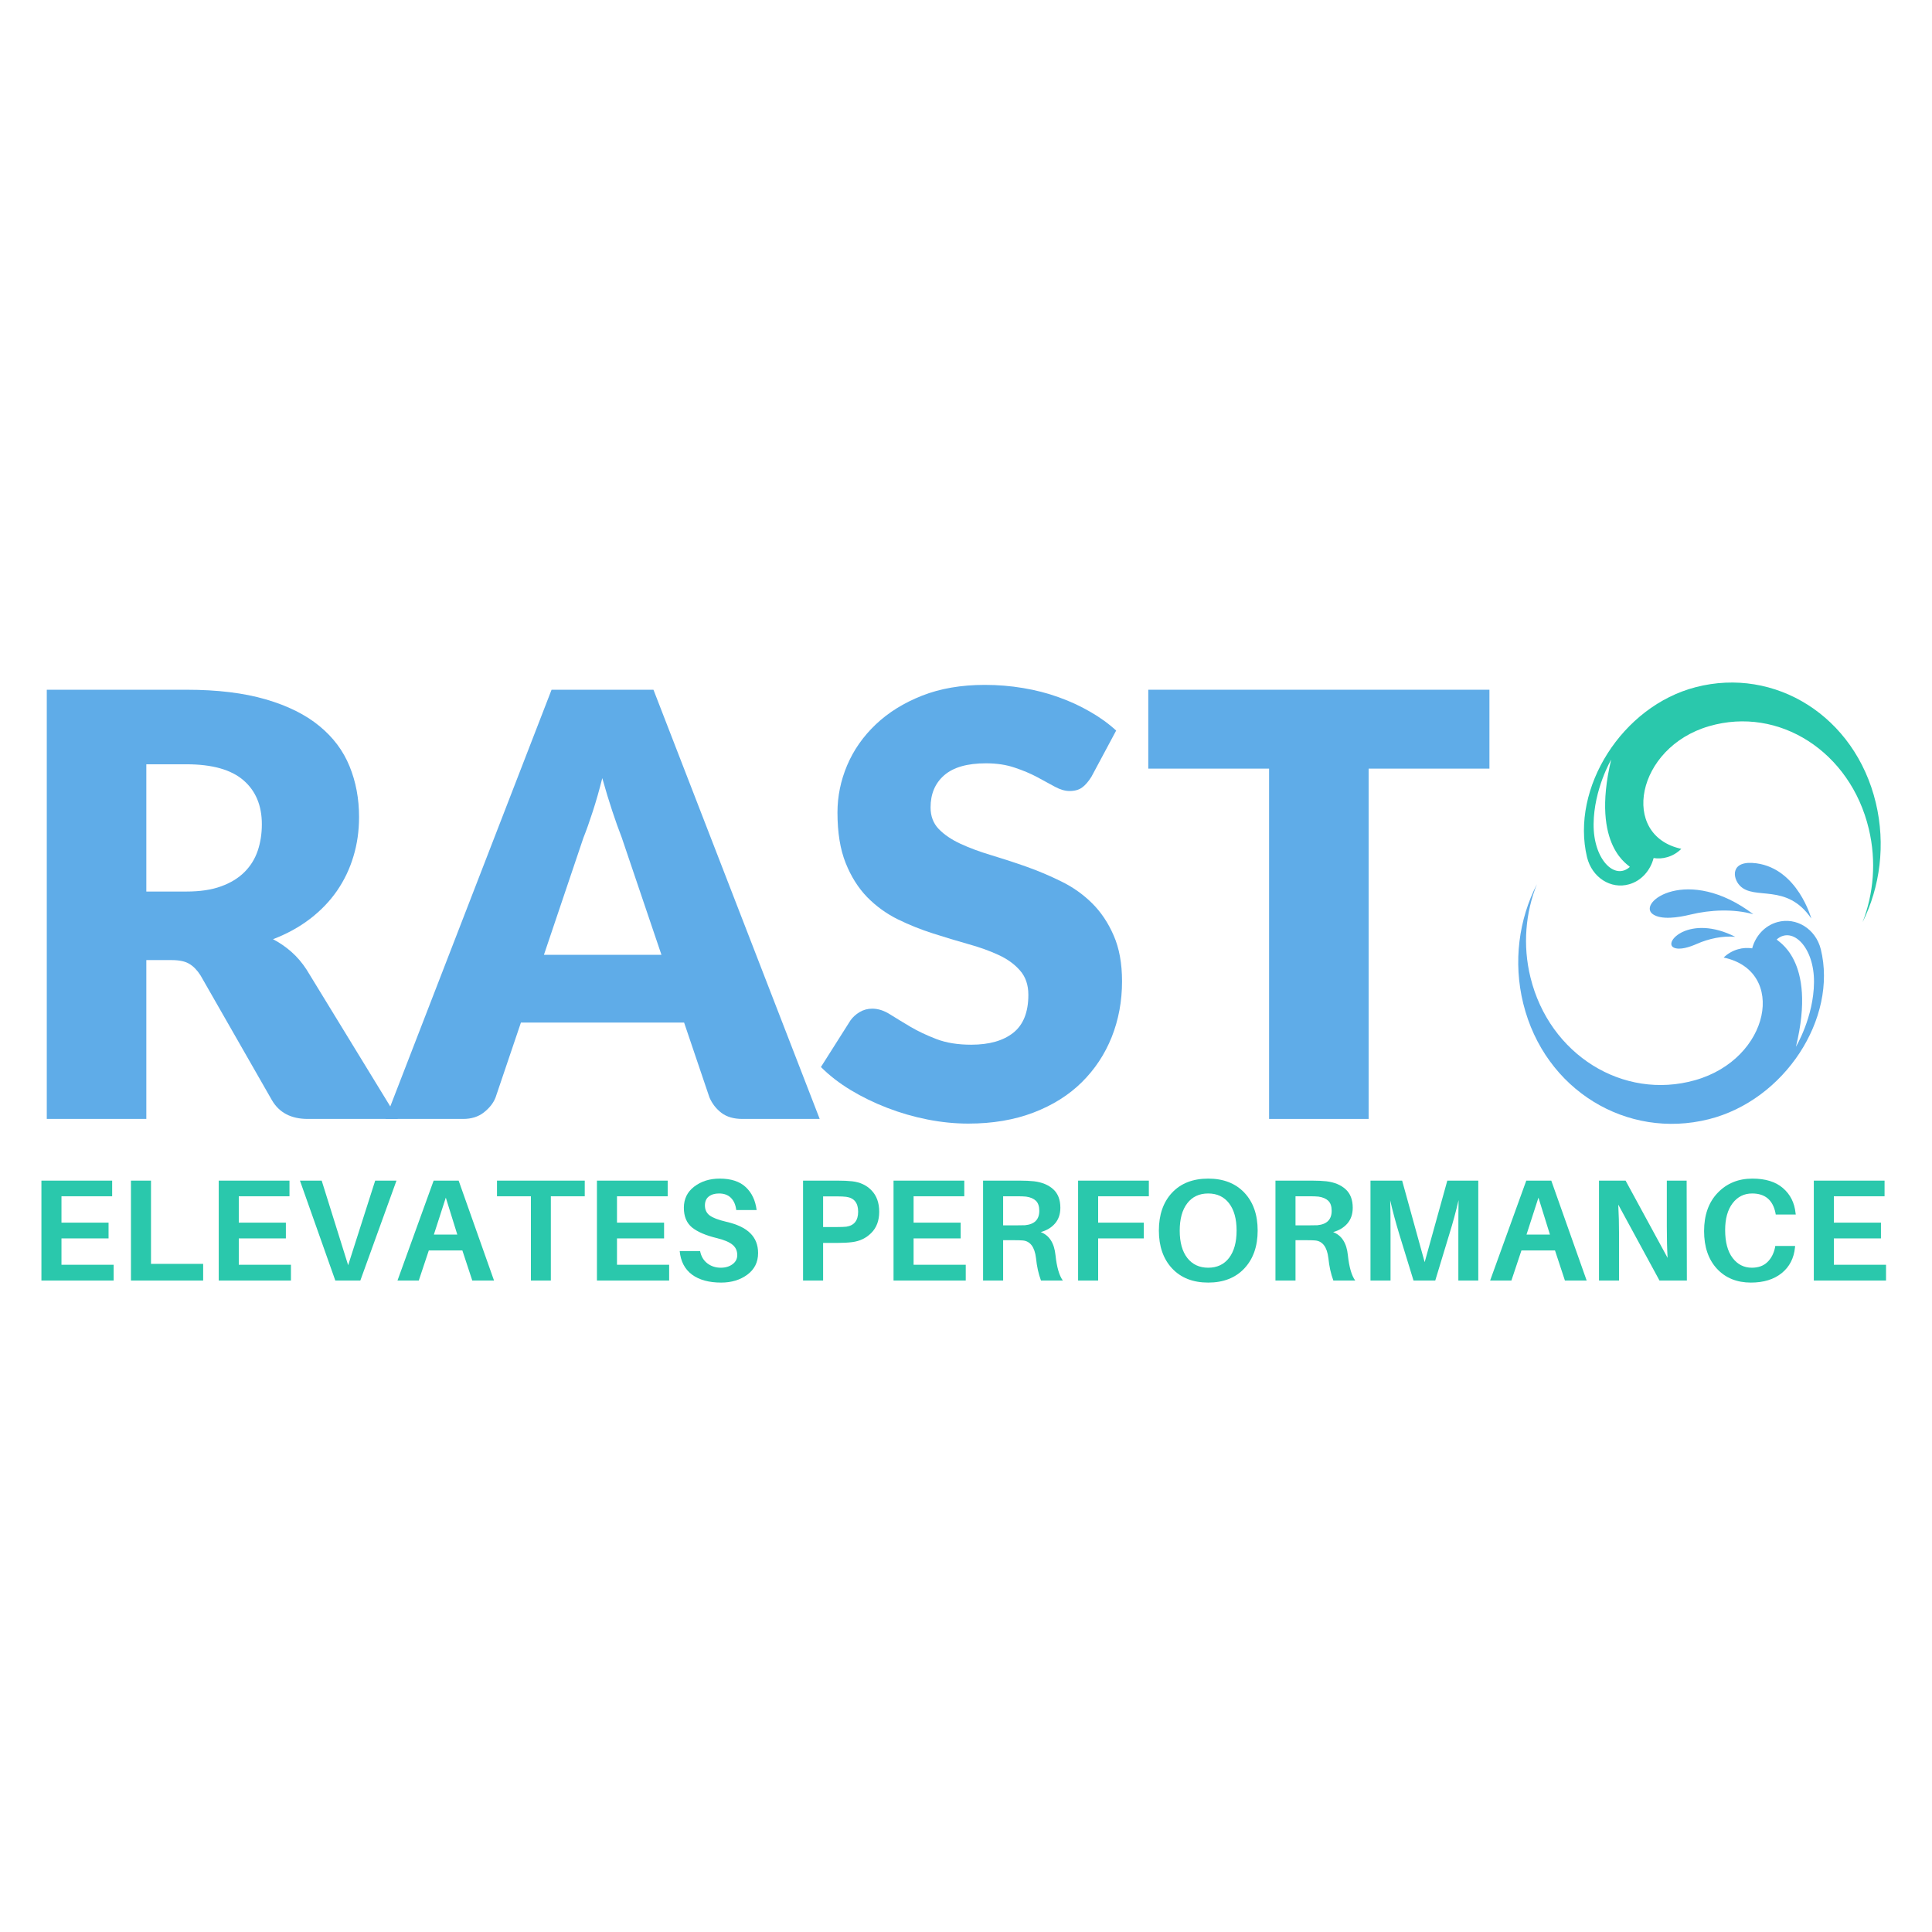 <?xml version="1.0" encoding="UTF-8" standalone="no" ?>
<!DOCTYPE svg PUBLIC "-//W3C//DTD SVG 1.1//EN" "http://www.w3.org/Graphics/SVG/1.1/DTD/svg11.dtd">
<svg xmlns="http://www.w3.org/2000/svg" xmlns:xlink="http://www.w3.org/1999/xlink" version="1.1" width="1080" height="1080" viewBox="8.46 -8.14 1080 1080" xml:space="preserve">
<desc>Created with Fabric.js 5.2.4</desc>
<defs>
</defs>
<rect x="0" y="0" width="100%" height="100%" fill="transparent"></rect>
<g transform="matrix(1 0 0 1 540 540)" id="60bf1989-3107-45bd-93d2-bfcbd15fd6f9"  >
</g>
<g transform="matrix(1 0 0 1 540 540)" id="9f216537-fd7e-489b-9b07-41e9ea2371ab"  >
<rect style="stroke: none; stroke-width: 1; stroke-dasharray: none; stroke-linecap: butt; stroke-dashoffset: 0; stroke-linejoin: miter; stroke-miterlimit: 4; fill: rgb(255,255,255); fill-rule: nonzero; opacity: 1; visibility: hidden;" vector-effect="non-scaling-stroke"  x="-540" y="-540" rx="0" ry="0" width="1080" height="1080" />
</g>
<g transform="matrix(3.75 0 0 4.03 942.6 553.1)"  >
<path style="stroke: none; stroke-width: 1; stroke-dasharray: none; stroke-linecap: butt; stroke-dashoffset: 0; stroke-linejoin: miter; stroke-miterlimit: 4; fill: rgb(95,172,232); fill-rule: evenodd; opacity: 1;" vector-effect="non-scaling-stroke"  transform=" translate(-291.1, -200.83)" d="M 309.711 206.762 C 309.711 206.762 312.363 202.668 312.406 197.82 C 312.461 192.973 309.199 189.973 306.855 191.871 C 306.668 192.031 312.945 194.469 309.711 206.762 M 294.664 211.402 C 305.898 208.457 308.406 196.23 298.934 194.387 C 299.539 193.848 300.266 193.445 301.102 193.23 C 301.805 193.043 302.516 193.016 303.191 193.109 C 303.688 191.387 305.062 189.957 306.938 189.473 C 309.766 188.734 312.66 190.418 313.418 193.23 C 315.949 202.801 308.039 214.176 296.711 216.816 C 284.547 219.656 272.258 212.805 269.066 200.77 C 267.531 194.969 268.418 189.082 271.102 184.211 C 269.402 188.156 268.957 192.691 270.145 197.16 C 272.961 207.852 283.938 214.219 294.664 211.402 Z M 294.664 211.402" stroke-linecap="round" />
</g>
<g transform="matrix(4.03 0 0 4.03 999.62 489.78)"  >
<path style="stroke: none; stroke-width: 1; stroke-dasharray: none; stroke-linecap: butt; stroke-dashoffset: 0; stroke-linejoin: miter; stroke-miterlimit: 4; fill: rgb(95,172,232); fill-rule: evenodd; opacity: 1;" vector-effect="non-scaling-stroke"  transform=" translate(-307.06, -185.12)" d="M 312.363 188.977 C 312.363 188.977 310.492 182.082 304.738 181.316 C 301.129 180.832 301.398 183.32 302.449 184.414 C 304.469 186.527 308.93 183.953 312.363 188.977" stroke-linecap="round" />
</g>
<g transform="matrix(4.03 0 0 4.03 960.6 516.39)"  >
<path style="stroke: none; stroke-width: 1; stroke-dasharray: none; stroke-linecap: butt; stroke-dashoffset: 0; stroke-linejoin: miter; stroke-miterlimit: 4; fill: rgb(95,172,232); fill-rule: evenodd; opacity: 1;" vector-effect="non-scaling-stroke"  transform=" translate(-297.37, -191.73)" d="M 301.805 191.52 C 295.484 188.316 291.711 192.316 293.301 193.027 C 294.098 193.391 295.473 192.949 296.469 192.504 C 298.125 191.777 300.066 191.359 301.805 191.52" stroke-linecap="round" />
</g>
<g transform="matrix(4.03 0 0 4.03 959.63 496.98)"  >
<path style="stroke: none; stroke-width: 1; stroke-dasharray: none; stroke-linecap: butt; stroke-dashoffset: 0; stroke-linejoin: miter; stroke-miterlimit: 4; fill: rgb(95,172,232); fill-rule: evenodd; opacity: 1;" vector-effect="non-scaling-stroke"  transform=" translate(-297.14, -186.91)" d="M 304.324 188.383 C 295.203 181.504 288.09 186.781 290.391 188.383 C 291.551 189.191 293.867 188.855 295.578 188.438 C 298.406 187.75 301.602 187.629 304.324 188.383" stroke-linecap="round" />
</g>
<g transform="matrix(4.2 0 0 4.2 132.76 497.4)"  >
<path style="stroke: none; stroke-width: 1; stroke-dasharray: none; stroke-linecap: butt; stroke-dashoffset: 0; stroke-linejoin: miter; stroke-miterlimit: 4; fill: rgb(95,172,232); fill-rule: nonzero; opacity: 1;" vector-effect="non-scaling-stroke"  transform=" translate(-28.9, 28.56)" d="M 24.109 -30.266 C 25.922 -30.266 27.457 -30.492 28.719 -30.953 C 29.988 -31.41 31.031 -32.047 31.844 -32.859 C 32.656 -33.672 33.242 -34.617 33.609 -35.703 C 33.973 -36.785 34.156 -37.957 34.156 -39.219 C 34.156 -41.719 33.336 -43.672 31.703 -45.078 C 30.066 -46.492 27.535 -47.203 24.109 -47.203 L 18.781 -47.203 L 18.781 -30.266 Z M 52.266 0 L 40.266 0 C 38.047 0 36.453 -0.836 35.484 -2.516 L 26 -19.094 C 25.551 -19.801 25.051 -20.316 24.5 -20.641 C 23.957 -20.973 23.176 -21.141 22.156 -21.141 L 18.781 -21.141 L 18.781 0 L 5.531 0 L 5.531 -57.125 L 24.109 -57.125 C 28.242 -57.125 31.766 -56.695 34.672 -55.844 C 37.586 -55 39.969 -53.816 41.812 -52.297 C 43.656 -50.785 44.992 -49 45.828 -46.938 C 46.672 -44.875 47.094 -42.625 47.094 -40.188 C 47.094 -38.332 46.844 -36.582 46.344 -34.938 C 45.852 -33.289 45.125 -31.766 44.156 -30.359 C 43.188 -28.961 41.988 -27.719 40.562 -26.625 C 39.133 -25.531 37.492 -24.629 35.641 -23.922 C 36.504 -23.473 37.316 -22.914 38.078 -22.25 C 38.836 -21.582 39.516 -20.789 40.109 -19.875 Z M 52.266 0" stroke-linecap="round" />
</g>
<g transform="matrix(4.2 0 0 4.2 345.29 497.4)"  >
<path style="stroke: none; stroke-width: 1; stroke-dasharray: none; stroke-linecap: butt; stroke-dashoffset: 0; stroke-linejoin: miter; stroke-miterlimit: 4; fill: rgb(95,172,232); fill-rule: nonzero; opacity: 1;" vector-effect="non-scaling-stroke"  transform=" translate(-27.88, 28.56)" d="M 35.719 -21.844 L 30.422 -37.484 C 30.035 -38.473 29.617 -39.641 29.172 -40.984 C 28.723 -42.336 28.281 -43.797 27.844 -45.359 C 27.445 -43.766 27.023 -42.285 26.578 -40.922 C 26.141 -39.566 25.723 -38.395 25.328 -37.406 L 20.078 -21.844 Z M 56.781 0 L 46.5 0 C 45.352 0 44.426 -0.266 43.719 -0.797 C 43.008 -1.336 42.473 -2.023 42.109 -2.859 L 38.734 -12.828 L 17.016 -12.828 L 13.641 -2.859 C 13.359 -2.129 12.844 -1.469 12.094 -0.875 C 11.352 -0.289 10.43 0 9.328 0 L -1.016 0 L 21.094 -57.125 L 34.656 -57.125 Z M 56.781 0" stroke-linecap="round" />
</g>
<g transform="matrix(4.2 0 0 4.2 551.51 497.34)"  >
<path style="stroke: none; stroke-width: 1; stroke-dasharray: none; stroke-linecap: butt; stroke-dashoffset: 0; stroke-linejoin: miter; stroke-miterlimit: 4; fill: rgb(95,172,232); fill-rule: nonzero; opacity: 1;" vector-effect="non-scaling-stroke"  transform=" translate(-21.13, 28.57)" d="M 37.094 -45.531 C 36.695 -44.895 36.285 -44.422 35.859 -44.109 C 35.43 -43.797 34.875 -43.641 34.188 -43.641 C 33.594 -43.641 32.945 -43.828 32.25 -44.203 C 31.562 -44.586 30.773 -45.016 29.891 -45.484 C 29.016 -45.953 28.016 -46.375 26.891 -46.75 C 25.773 -47.133 24.5 -47.328 23.062 -47.328 C 20.57 -47.328 18.719 -46.797 17.5 -45.734 C 16.289 -44.68 15.688 -43.254 15.688 -41.453 C 15.688 -40.297 16.051 -39.336 16.781 -38.578 C 17.508 -37.828 18.469 -37.176 19.656 -36.625 C 20.852 -36.07 22.211 -35.566 23.734 -35.109 C 25.266 -34.648 26.828 -34.141 28.422 -33.578 C 30.016 -33.016 31.578 -32.352 33.109 -31.594 C 34.641 -30.844 36 -29.879 37.188 -28.703 C 38.375 -27.523 39.332 -26.094 40.062 -24.406 C 40.801 -22.719 41.172 -20.688 41.172 -18.312 C 41.172 -15.664 40.711 -13.191 39.797 -10.891 C 38.879 -8.598 37.551 -6.594 35.812 -4.875 C 34.082 -3.164 31.941 -1.82 29.391 -0.844 C 26.836 0.133 23.941 0.625 20.703 0.625 C 18.922 0.625 17.109 0.441 15.266 0.078 C 13.43 -0.285 11.648 -0.801 9.922 -1.469 C 8.191 -2.133 6.566 -2.926 5.047 -3.844 C 3.535 -4.758 2.219 -5.781 1.094 -6.906 L 5.016 -13.094 C 5.328 -13.539 5.738 -13.914 6.25 -14.219 C 6.758 -14.52 7.316 -14.672 7.922 -14.672 C 8.703 -14.672 9.488 -14.422 10.281 -13.922 C 11.082 -13.422 11.988 -12.867 13 -12.266 C 14.008 -11.672 15.164 -11.125 16.469 -10.625 C 17.77 -10.125 19.312 -9.875 21.094 -9.875 C 23.5 -9.875 25.367 -10.406 26.703 -11.469 C 28.035 -12.531 28.703 -14.211 28.703 -16.516 C 28.703 -17.836 28.332 -18.914 27.594 -19.75 C 26.863 -20.594 25.906 -21.285 24.719 -21.828 C 23.531 -22.379 22.176 -22.863 20.656 -23.281 C 19.145 -23.707 17.594 -24.176 16 -24.688 C 14.406 -25.195 12.848 -25.82 11.328 -26.562 C 9.816 -27.312 8.461 -28.289 7.266 -29.5 C 6.078 -30.719 5.117 -32.234 4.391 -34.047 C 3.66 -35.867 3.297 -38.113 3.297 -40.781 C 3.297 -42.926 3.723 -45.016 4.578 -47.047 C 5.441 -49.086 6.711 -50.906 8.391 -52.5 C 10.066 -54.094 12.117 -55.367 14.547 -56.328 C 16.973 -57.285 19.758 -57.766 22.906 -57.766 C 24.656 -57.766 26.359 -57.625 28.016 -57.344 C 29.672 -57.07 31.242 -56.664 32.734 -56.125 C 34.223 -55.594 35.613 -54.953 36.906 -54.203 C 38.207 -53.461 39.367 -52.625 40.391 -51.688 Z M 37.094 -45.531" stroke-linecap="round" />
</g>
<g transform="matrix(4.2 0 0 4.2 745.73 497.4)"  >
<path style="stroke: none; stroke-width: 1; stroke-dasharray: none; stroke-linecap: butt; stroke-dashoffset: 0; stroke-linejoin: miter; stroke-miterlimit: 4; fill: rgb(95,172,232); fill-rule: nonzero; opacity: 1;" vector-effect="non-scaling-stroke"  transform=" translate(-23.88, 28.56)" d="M 46.578 -46.625 L 30.5 -46.625 L 30.5 0 L 17.25 0 L 17.25 -46.625 L 1.172 -46.625 L 1.172 -57.125 L 46.578 -57.125 Z M 46.578 -46.625" stroke-linecap="round" />
</g>
<g transform="matrix(4.03 0 0 4.03 51.8 679.76)"  >
<path style="stroke: none; stroke-width: 1; stroke-dasharray: none; stroke-linecap: butt; stroke-dashoffset: 0; stroke-linejoin: miter; stroke-miterlimit: 4; fill: rgb(42,200,172); fill-rule: nonzero; opacity: 1;" vector-effect="non-scaling-stroke"  transform=" translate(-6.79, 6.93)" d="M 11.797 -2.188 L 11.797 0 L 1.781 0 L 1.781 -13.859 L 11.594 -13.859 L 11.594 -11.688 L 4.562 -11.688 L 4.562 -8.031 L 11.094 -8.031 L 11.094 -5.844 L 4.562 -5.844 L 4.562 -2.188 Z M 11.797 -2.188" stroke-linecap="round" />
</g>
<g transform="matrix(4.03 0 0 4.03 101.85 679.76)"  >
<path style="stroke: none; stroke-width: 1; stroke-dasharray: none; stroke-linecap: butt; stroke-dashoffset: 0; stroke-linejoin: miter; stroke-miterlimit: 4; fill: rgb(42,200,172); fill-rule: nonzero; opacity: 1;" vector-effect="non-scaling-stroke"  transform=" translate(-6.79, 6.93)" d="M 11.797 -2.312 L 11.797 0 L 1.781 0 L 1.781 -13.859 L 4.562 -13.859 L 4.562 -2.312 Z M 11.797 -2.312" stroke-linecap="round" />
</g>
<g transform="matrix(4.03 0 0 4.03 150.92 679.76)"  >
<path style="stroke: none; stroke-width: 1; stroke-dasharray: none; stroke-linecap: butt; stroke-dashoffset: 0; stroke-linejoin: miter; stroke-miterlimit: 4; fill: rgb(42,200,172); fill-rule: nonzero; opacity: 1;" vector-effect="non-scaling-stroke"  transform=" translate(-6.79, 6.93)" d="M 11.797 -2.188 L 11.797 0 L 1.781 0 L 1.781 -13.859 L 11.594 -13.859 L 11.594 -11.688 L 4.562 -11.688 L 4.562 -8.031 L 11.094 -8.031 L 11.094 -5.844 L 4.562 -5.844 L 4.562 -2.188 Z M 11.797 -2.188" stroke-linecap="round" />
</g>
<g transform="matrix(4.03 0 0 4.03 203.13 679.76)"  >
<path style="stroke: none; stroke-width: 1; stroke-dasharray: none; stroke-linecap: butt; stroke-dashoffset: 0; stroke-linejoin: miter; stroke-miterlimit: 4; fill: rgb(42,200,172); fill-rule: nonzero; opacity: 1;" vector-effect="non-scaling-stroke"  transform=" translate(-7.34, 6.93)" d="M 9.016 0 L 5.547 0 L 0.641 -13.859 L 3.656 -13.859 L 7.328 -2.125 L 11.078 -13.859 L 14.031 -13.859 Z M 9.016 0" stroke-linecap="round" />
</g>
<g transform="matrix(4.03 0 0 4.03 257.63 679.76)"  >
<path style="stroke: none; stroke-width: 1; stroke-dasharray: none; stroke-linecap: butt; stroke-dashoffset: 0; stroke-linejoin: miter; stroke-miterlimit: 4; fill: rgb(42,200,172); fill-rule: nonzero; opacity: 1;" vector-effect="non-scaling-stroke"  transform=" translate(-6.99, 6.93)" d="M 9.297 -4.172 L 4.641 -4.172 L 3.25 0 L 0.297 0 L 5.312 -13.859 L 8.781 -13.859 L 13.688 0 L 10.672 0 Z M 7 -11.5 L 5.344 -6.375 L 8.594 -6.375 Z M 7 -11.5" stroke-linecap="round" />
</g>
<g transform="matrix(4.03 0 0 4.03 310.79 679.76)"  >
<path style="stroke: none; stroke-width: 1; stroke-dasharray: none; stroke-linecap: butt; stroke-dashoffset: 0; stroke-linejoin: miter; stroke-miterlimit: 4; fill: rgb(42,200,172); fill-rule: nonzero; opacity: 1;" vector-effect="non-scaling-stroke"  transform=" translate(-6.55, 6.93)" d="M 12.641 -11.688 L 7.938 -11.688 L 7.938 0 L 5.172 0 L 5.172 -11.688 L 0.469 -11.688 L 0.469 -13.859 L 12.641 -13.859 Z M 12.641 -11.688" stroke-linecap="round" />
</g>
<g transform="matrix(4.03 0 0 4.03 362.34 679.76)"  >
<path style="stroke: none; stroke-width: 1; stroke-dasharray: none; stroke-linecap: butt; stroke-dashoffset: 0; stroke-linejoin: miter; stroke-miterlimit: 4; fill: rgb(42,200,172); fill-rule: nonzero; opacity: 1;" vector-effect="non-scaling-stroke"  transform=" translate(-6.79, 6.93)" d="M 11.797 -2.188 L 11.797 0 L 1.781 0 L 1.781 -13.859 L 11.594 -13.859 L 11.594 -11.688 L 4.562 -11.688 L 4.562 -8.031 L 11.094 -8.031 L 11.094 -5.844 L 4.562 -5.844 L 4.562 -2.188 Z M 11.797 -2.188" stroke-linecap="round" />
</g>
<g transform="matrix(4.03 0 0 4.03 410.32 679.77)"  >
<path style="stroke: none; stroke-width: 1; stroke-dasharray: none; stroke-linecap: butt; stroke-dashoffset: 0; stroke-linejoin: miter; stroke-miterlimit: 4; fill: rgb(42,200,172); fill-rule: nonzero; opacity: 1;" vector-effect="non-scaling-stroke"  transform=" translate(-6.28, 6.93)" d="M 6.391 -14.141 C 7.973 -14.141 9.18 -13.742 10.016 -12.953 C 10.848 -12.172 11.348 -11.113 11.516 -9.781 L 8.688 -9.781 C 8.602 -10.508 8.359 -11.07 7.953 -11.469 C 7.555 -11.875 7.004 -12.078 6.297 -12.078 C 5.711 -12.078 5.238 -11.938 4.875 -11.656 C 4.52 -11.375 4.344 -10.961 4.344 -10.422 C 4.344 -9.836 4.555 -9.379 4.984 -9.047 C 5.422 -8.711 6.191 -8.414 7.297 -8.156 C 8.805 -7.812 9.922 -7.281 10.641 -6.562 C 11.359 -5.852 11.719 -4.938 11.719 -3.812 C 11.719 -2.551 11.219 -1.551 10.219 -0.812 C 9.227 -0.082 8.02 0.281 6.594 0.281 C 4.906 0.281 3.555 -0.086 2.547 -0.828 C 1.547 -1.578 0.977 -2.664 0.844 -4.094 L 3.672 -4.094 C 3.816 -3.363 4.148 -2.797 4.672 -2.391 C 5.203 -1.984 5.828 -1.781 6.547 -1.781 C 7.191 -1.781 7.734 -1.941 8.172 -2.266 C 8.609 -2.586 8.828 -3.008 8.828 -3.531 C 8.828 -4.125 8.613 -4.598 8.188 -4.953 C 7.77 -5.316 7.055 -5.625 6.047 -5.875 C 4.492 -6.25 3.332 -6.742 2.562 -7.359 C 1.801 -7.984 1.422 -8.895 1.422 -10.094 C 1.422 -11.32 1.898 -12.301 2.859 -13.031 C 3.828 -13.77 5.004 -14.141 6.391 -14.141 Z M 6.391 -14.141" stroke-linecap="round" />
</g>
<g transform="matrix(4.03 0 0 4.03 478.65 679.76)"  >
<path style="stroke: none; stroke-width: 1; stroke-dasharray: none; stroke-linecap: butt; stroke-dashoffset: 0; stroke-linejoin: miter; stroke-miterlimit: 4; fill: rgb(42,200,172); fill-rule: nonzero; opacity: 1;" vector-effect="non-scaling-stroke"  transform=" translate(-7.06, 6.93)" d="M 8.594 -13.766 C 9.707 -13.641 10.609 -13.211 11.297 -12.484 C 11.992 -11.754 12.344 -10.773 12.344 -9.547 C 12.344 -8.328 11.984 -7.352 11.266 -6.625 C 10.555 -5.895 9.664 -5.461 8.594 -5.328 C 8.02 -5.254 7.352 -5.219 6.594 -5.219 L 4.562 -5.219 L 4.562 0 L 1.781 0 L 1.781 -13.859 L 6.594 -13.859 C 7.363 -13.859 8.031 -13.828 8.594 -13.766 Z M 7.781 -7.469 C 8.875 -7.633 9.422 -8.328 9.422 -9.547 C 9.422 -10.766 8.875 -11.453 7.781 -11.609 C 7.469 -11.648 7.055 -11.672 6.547 -11.672 L 4.562 -11.672 L 4.562 -7.422 L 6.547 -7.422 C 7.055 -7.422 7.469 -7.438 7.781 -7.469 Z M 7.781 -7.469" stroke-linecap="round" />
</g>
<g transform="matrix(4.03 0 0 4.03 528.14 679.76)"  >
<path style="stroke: none; stroke-width: 1; stroke-dasharray: none; stroke-linecap: butt; stroke-dashoffset: 0; stroke-linejoin: miter; stroke-miterlimit: 4; fill: rgb(42,200,172); fill-rule: nonzero; opacity: 1;" vector-effect="non-scaling-stroke"  transform=" translate(-6.79, 6.93)" d="M 11.797 -2.188 L 11.797 0 L 1.781 0 L 1.781 -13.859 L 11.594 -13.859 L 11.594 -11.688 L 4.562 -11.688 L 4.562 -8.031 L 11.094 -8.031 L 11.094 -5.844 L 4.562 -5.844 L 4.562 -2.188 Z M 11.797 -2.188" stroke-linecap="round" />
</g>
<g transform="matrix(4.03 0 0 4.03 580.29 679.76)"  >
<path style="stroke: none; stroke-width: 1; stroke-dasharray: none; stroke-linecap: butt; stroke-dashoffset: 0; stroke-linejoin: miter; stroke-miterlimit: 4; fill: rgb(42,200,172); fill-rule: nonzero; opacity: 1;" vector-effect="non-scaling-stroke"  transform=" translate(-7.31, 6.93)" d="M 11.828 -3.5 C 12.004 -1.852 12.344 -0.688 12.844 0 L 9.812 0 C 9.469 -0.926 9.238 -1.957 9.125 -3.094 C 8.938 -4.664 8.312 -5.488 7.25 -5.562 C 7 -5.582 6.641 -5.594 6.172 -5.594 L 4.562 -5.594 L 4.562 0 L 1.781 0 L 1.781 -13.859 L 6.859 -13.859 C 7.617 -13.859 8.285 -13.828 8.859 -13.766 C 9.961 -13.629 10.844 -13.266 11.5 -12.672 C 12.164 -12.078 12.5 -11.219 12.5 -10.094 C 12.5 -9.219 12.254 -8.492 11.766 -7.922 C 11.285 -7.359 10.625 -6.957 9.781 -6.719 C 10.977 -6.258 11.66 -5.188 11.828 -3.5 Z M 4.562 -7.656 L 6.469 -7.656 C 7.02 -7.656 7.395 -7.66 7.594 -7.672 C 8.914 -7.797 9.578 -8.461 9.578 -9.672 C 9.578 -10.297 9.422 -10.758 9.109 -11.062 C 8.797 -11.363 8.344 -11.555 7.75 -11.641 C 7.438 -11.672 7.051 -11.688 6.594 -11.688 L 4.562 -11.688 Z M 4.562 -7.656" stroke-linecap="round" />
</g>
<g transform="matrix(4.03 0 0 4.03 630.91 679.76)"  >
<path style="stroke: none; stroke-width: 1; stroke-dasharray: none; stroke-linecap: butt; stroke-dashoffset: 0; stroke-linejoin: miter; stroke-miterlimit: 4; fill: rgb(42,200,172); fill-rule: nonzero; opacity: 1;" vector-effect="non-scaling-stroke"  transform=" translate(-6.69, 6.93)" d="M 4.562 -11.688 L 4.562 -8.031 L 10.891 -8.031 L 10.891 -5.844 L 4.562 -5.844 L 4.562 0 L 1.781 0 L 1.781 -13.859 L 11.594 -13.859 L 11.594 -11.688 Z M 4.562 -11.688" stroke-linecap="round" />
</g>
<g transform="matrix(4.03 0 0 4.03 683.88 679.77)"  >
<path style="stroke: none; stroke-width: 1; stroke-dasharray: none; stroke-linecap: butt; stroke-dashoffset: 0; stroke-linejoin: miter; stroke-miterlimit: 4; fill: rgb(42,200,172); fill-rule: nonzero; opacity: 1;" vector-effect="non-scaling-stroke"  transform=" translate(-7.88, 6.93)" d="M 7.875 -14.141 C 9.988 -14.141 11.66 -13.488 12.891 -12.188 C 14.117 -10.883 14.734 -9.133 14.734 -6.938 C 14.734 -4.75 14.117 -3 12.891 -1.688 C 11.66 -0.375 9.988 0.281 7.875 0.281 C 5.758 0.281 4.086 -0.375 2.859 -1.688 C 1.641 -3 1.031 -4.75 1.031 -6.938 C 1.031 -9.133 1.641 -10.883 2.859 -12.188 C 4.078 -13.488 5.75 -14.141 7.875 -14.141 Z M 4.969 -3.141 C 5.676 -2.234 6.645 -1.781 7.875 -1.781 C 9.102 -1.781 10.066 -2.234 10.766 -3.141 C 11.461 -4.055 11.812 -5.32 11.812 -6.938 C 11.812 -8.551 11.461 -9.812 10.766 -10.719 C 10.066 -11.625 9.102 -12.078 7.875 -12.078 C 6.633 -12.078 5.664 -11.625 4.969 -10.719 C 4.27 -9.812 3.922 -8.547 3.922 -6.922 C 3.922 -5.305 4.27 -4.047 4.969 -3.141 Z M 4.969 -3.141" stroke-linecap="round" />
</g>
<g transform="matrix(4.03 0 0 4.03 743.73 679.76)"  >
<path style="stroke: none; stroke-width: 1; stroke-dasharray: none; stroke-linecap: butt; stroke-dashoffset: 0; stroke-linejoin: miter; stroke-miterlimit: 4; fill: rgb(42,200,172); fill-rule: nonzero; opacity: 1;" vector-effect="non-scaling-stroke"  transform=" translate(-7.31, 6.93)" d="M 11.828 -3.5 C 12.004 -1.852 12.344 -0.688 12.844 0 L 9.812 0 C 9.469 -0.926 9.238 -1.957 9.125 -3.094 C 8.938 -4.664 8.312 -5.488 7.25 -5.562 C 7 -5.582 6.641 -5.594 6.172 -5.594 L 4.562 -5.594 L 4.562 0 L 1.781 0 L 1.781 -13.859 L 6.859 -13.859 C 7.617 -13.859 8.285 -13.828 8.859 -13.766 C 9.961 -13.629 10.844 -13.266 11.5 -12.672 C 12.164 -12.078 12.5 -11.219 12.5 -10.094 C 12.5 -9.219 12.254 -8.492 11.766 -7.922 C 11.285 -7.359 10.625 -6.957 9.781 -6.719 C 10.977 -6.258 11.66 -5.188 11.828 -3.5 Z M 4.562 -7.656 L 6.469 -7.656 C 7.02 -7.656 7.395 -7.66 7.594 -7.672 C 8.914 -7.797 9.578 -8.461 9.578 -9.672 C 9.578 -10.297 9.422 -10.758 9.109 -11.062 C 8.797 -11.363 8.344 -11.555 7.75 -11.641 C 7.438 -11.672 7.051 -11.688 6.594 -11.688 L 4.562 -11.688 Z M 4.562 -7.656" stroke-linecap="round" />
</g>
<g transform="matrix(4.03 0 0 4.03 804.71 679.76)"  >
<path style="stroke: none; stroke-width: 1; stroke-dasharray: none; stroke-linecap: butt; stroke-dashoffset: 0; stroke-linejoin: miter; stroke-miterlimit: 4; fill: rgb(42,200,172); fill-rule: nonzero; opacity: 1;" vector-effect="non-scaling-stroke"  transform=" translate(-9.26, 6.93)" d="M 16.734 -13.859 L 16.734 0 L 13.969 0 L 13.969 -6.406 C 13.969 -8.602 13.977 -10.188 14 -11.156 C 13.625 -9.539 13.195 -7.969 12.719 -6.438 L 10.766 0 L 7.75 0 L 5.766 -6.453 C 5.254 -8.148 4.836 -9.707 4.516 -11.125 C 4.547 -10.164 4.562 -8.594 4.562 -6.406 L 4.562 0 L 1.781 0 L 1.781 -13.859 L 6.172 -13.859 L 9.297 -2.547 L 12.438 -13.859 Z M 16.734 -13.859" stroke-linecap="round" />
</g>
<g transform="matrix(4.03 0 0 4.03 868.42 679.76)"  >
<path style="stroke: none; stroke-width: 1; stroke-dasharray: none; stroke-linecap: butt; stroke-dashoffset: 0; stroke-linejoin: miter; stroke-miterlimit: 4; fill: rgb(42,200,172); fill-rule: nonzero; opacity: 1;" vector-effect="non-scaling-stroke"  transform=" translate(-6.99, 6.93)" d="M 9.297 -4.172 L 4.641 -4.172 L 3.25 0 L 0.297 0 L 5.312 -13.859 L 8.781 -13.859 L 13.688 0 L 10.672 0 Z M 7 -11.5 L 5.344 -6.375 L 8.594 -6.375 Z M 7 -11.5" stroke-linecap="round" />
</g>
<g transform="matrix(4.03 0 0 4.03 926.89 679.76)"  >
<path style="stroke: none; stroke-width: 1; stroke-dasharray: none; stroke-linecap: butt; stroke-dashoffset: 0; stroke-linejoin: miter; stroke-miterlimit: 4; fill: rgb(42,200,172); fill-rule: nonzero; opacity: 1;" vector-effect="non-scaling-stroke"  transform=" translate(-7.88, 6.93)" d="M 13.969 0 L 10.172 0 L 4.453 -10.531 C 4.523 -9.27 4.562 -7.848 4.562 -6.266 L 4.562 0 L 1.781 0 L 1.781 -13.859 L 5.469 -13.859 L 11.297 -3.141 C 11.223 -4.379 11.188 -5.832 11.188 -7.5 L 11.188 -13.859 L 13.938 -13.859 Z M 13.969 0" stroke-linecap="round" />
</g>
<g transform="matrix(4.03 0 0 4.03 986.68 679.77)"  >
<path style="stroke: none; stroke-width: 1; stroke-dasharray: none; stroke-linecap: butt; stroke-dashoffset: 0; stroke-linejoin: miter; stroke-miterlimit: 4; fill: rgb(42,200,172); fill-rule: nonzero; opacity: 1;" vector-effect="non-scaling-stroke"  transform=" translate(-7.39, 6.93)" d="M 7.734 -14.141 C 9.547 -14.141 10.957 -13.703 11.969 -12.828 C 12.988 -11.953 13.57 -10.797 13.719 -9.359 L 13.75 -9.156 L 10.969 -9.156 L 10.938 -9.359 C 10.57 -11.172 9.492 -12.078 7.703 -12.078 C 6.578 -12.078 5.672 -11.625 4.984 -10.719 C 4.297 -9.812 3.953 -8.578 3.953 -7.016 C 3.953 -5.336 4.297 -4.047 4.984 -3.141 C 5.672 -2.234 6.562 -1.781 7.656 -1.781 C 8.539 -1.781 9.25 -2.031 9.781 -2.531 C 10.32 -3.031 10.688 -3.719 10.875 -4.594 L 10.906 -4.797 L 13.656 -4.797 L 13.641 -4.594 C 13.492 -3.094 12.879 -1.906 11.797 -1.031 C 10.711 -0.156 9.289 0.281 7.531 0.281 C 5.57 0.281 4 -0.359 2.812 -1.641 C 1.625 -2.93 1.031 -4.672 1.031 -6.859 C 1.031 -9.078 1.656 -10.844 2.906 -12.156 C 4.164 -13.477 5.773 -14.141 7.734 -14.141 Z M 7.734 -14.141" stroke-linecap="round" />
</g>
<g transform="matrix(4.03 0 0 4.03 1042.58 679.76)"  >
<path style="stroke: none; stroke-width: 1; stroke-dasharray: none; stroke-linecap: butt; stroke-dashoffset: 0; stroke-linejoin: miter; stroke-miterlimit: 4; fill: rgb(42,200,172); fill-rule: nonzero; opacity: 1;" vector-effect="non-scaling-stroke"  transform=" translate(-6.79, 6.93)" d="M 11.797 -2.188 L 11.797 0 L 1.781 0 L 1.781 -13.859 L 11.594 -13.859 L 11.594 -11.688 L 4.562 -11.688 L 4.562 -8.031 L 11.094 -8.031 L 11.094 -5.844 L 4.562 -5.844 L 4.562 -2.188 Z M 11.797 -2.188" stroke-linecap="round" />
</g>
<g transform="matrix(-3.64 0 0 -4.03 976.85 440.4)"  >
<path style="stroke: none; stroke-width: 1; stroke-dasharray: none; stroke-linecap: butt; stroke-dashoffset: 0; stroke-linejoin: miter; stroke-miterlimit: 4; fill: rgb(42,200,172); fill-rule: evenodd; opacity: 1;" vector-effect="non-scaling-stroke"  transform=" translate(-291.1, -200.83)" d="M 309.711 206.762 C 309.711 206.762 312.363 202.668 312.406 197.82 C 312.461 192.973 309.199 189.973 306.855 191.871 C 306.668 192.031 312.945 194.469 309.711 206.762 M 294.664 211.402 C 305.898 208.457 308.406 196.23 298.934 194.387 C 299.539 193.848 300.266 193.445 301.102 193.23 C 301.805 193.043 302.516 193.016 303.191 193.109 C 303.688 191.387 305.062 189.957 306.938 189.473 C 309.766 188.734 312.66 190.418 313.418 193.23 C 315.949 202.801 308.039 214.176 296.711 216.816 C 284.547 219.656 272.258 212.805 269.066 200.77 C 267.531 194.969 268.418 189.082 271.102 184.211 C 269.402 188.156 268.957 192.691 270.145 197.16 C 272.961 207.852 283.938 214.219 294.664 211.402 Z M 294.664 211.402" stroke-linecap="round" />
</g>
</svg>